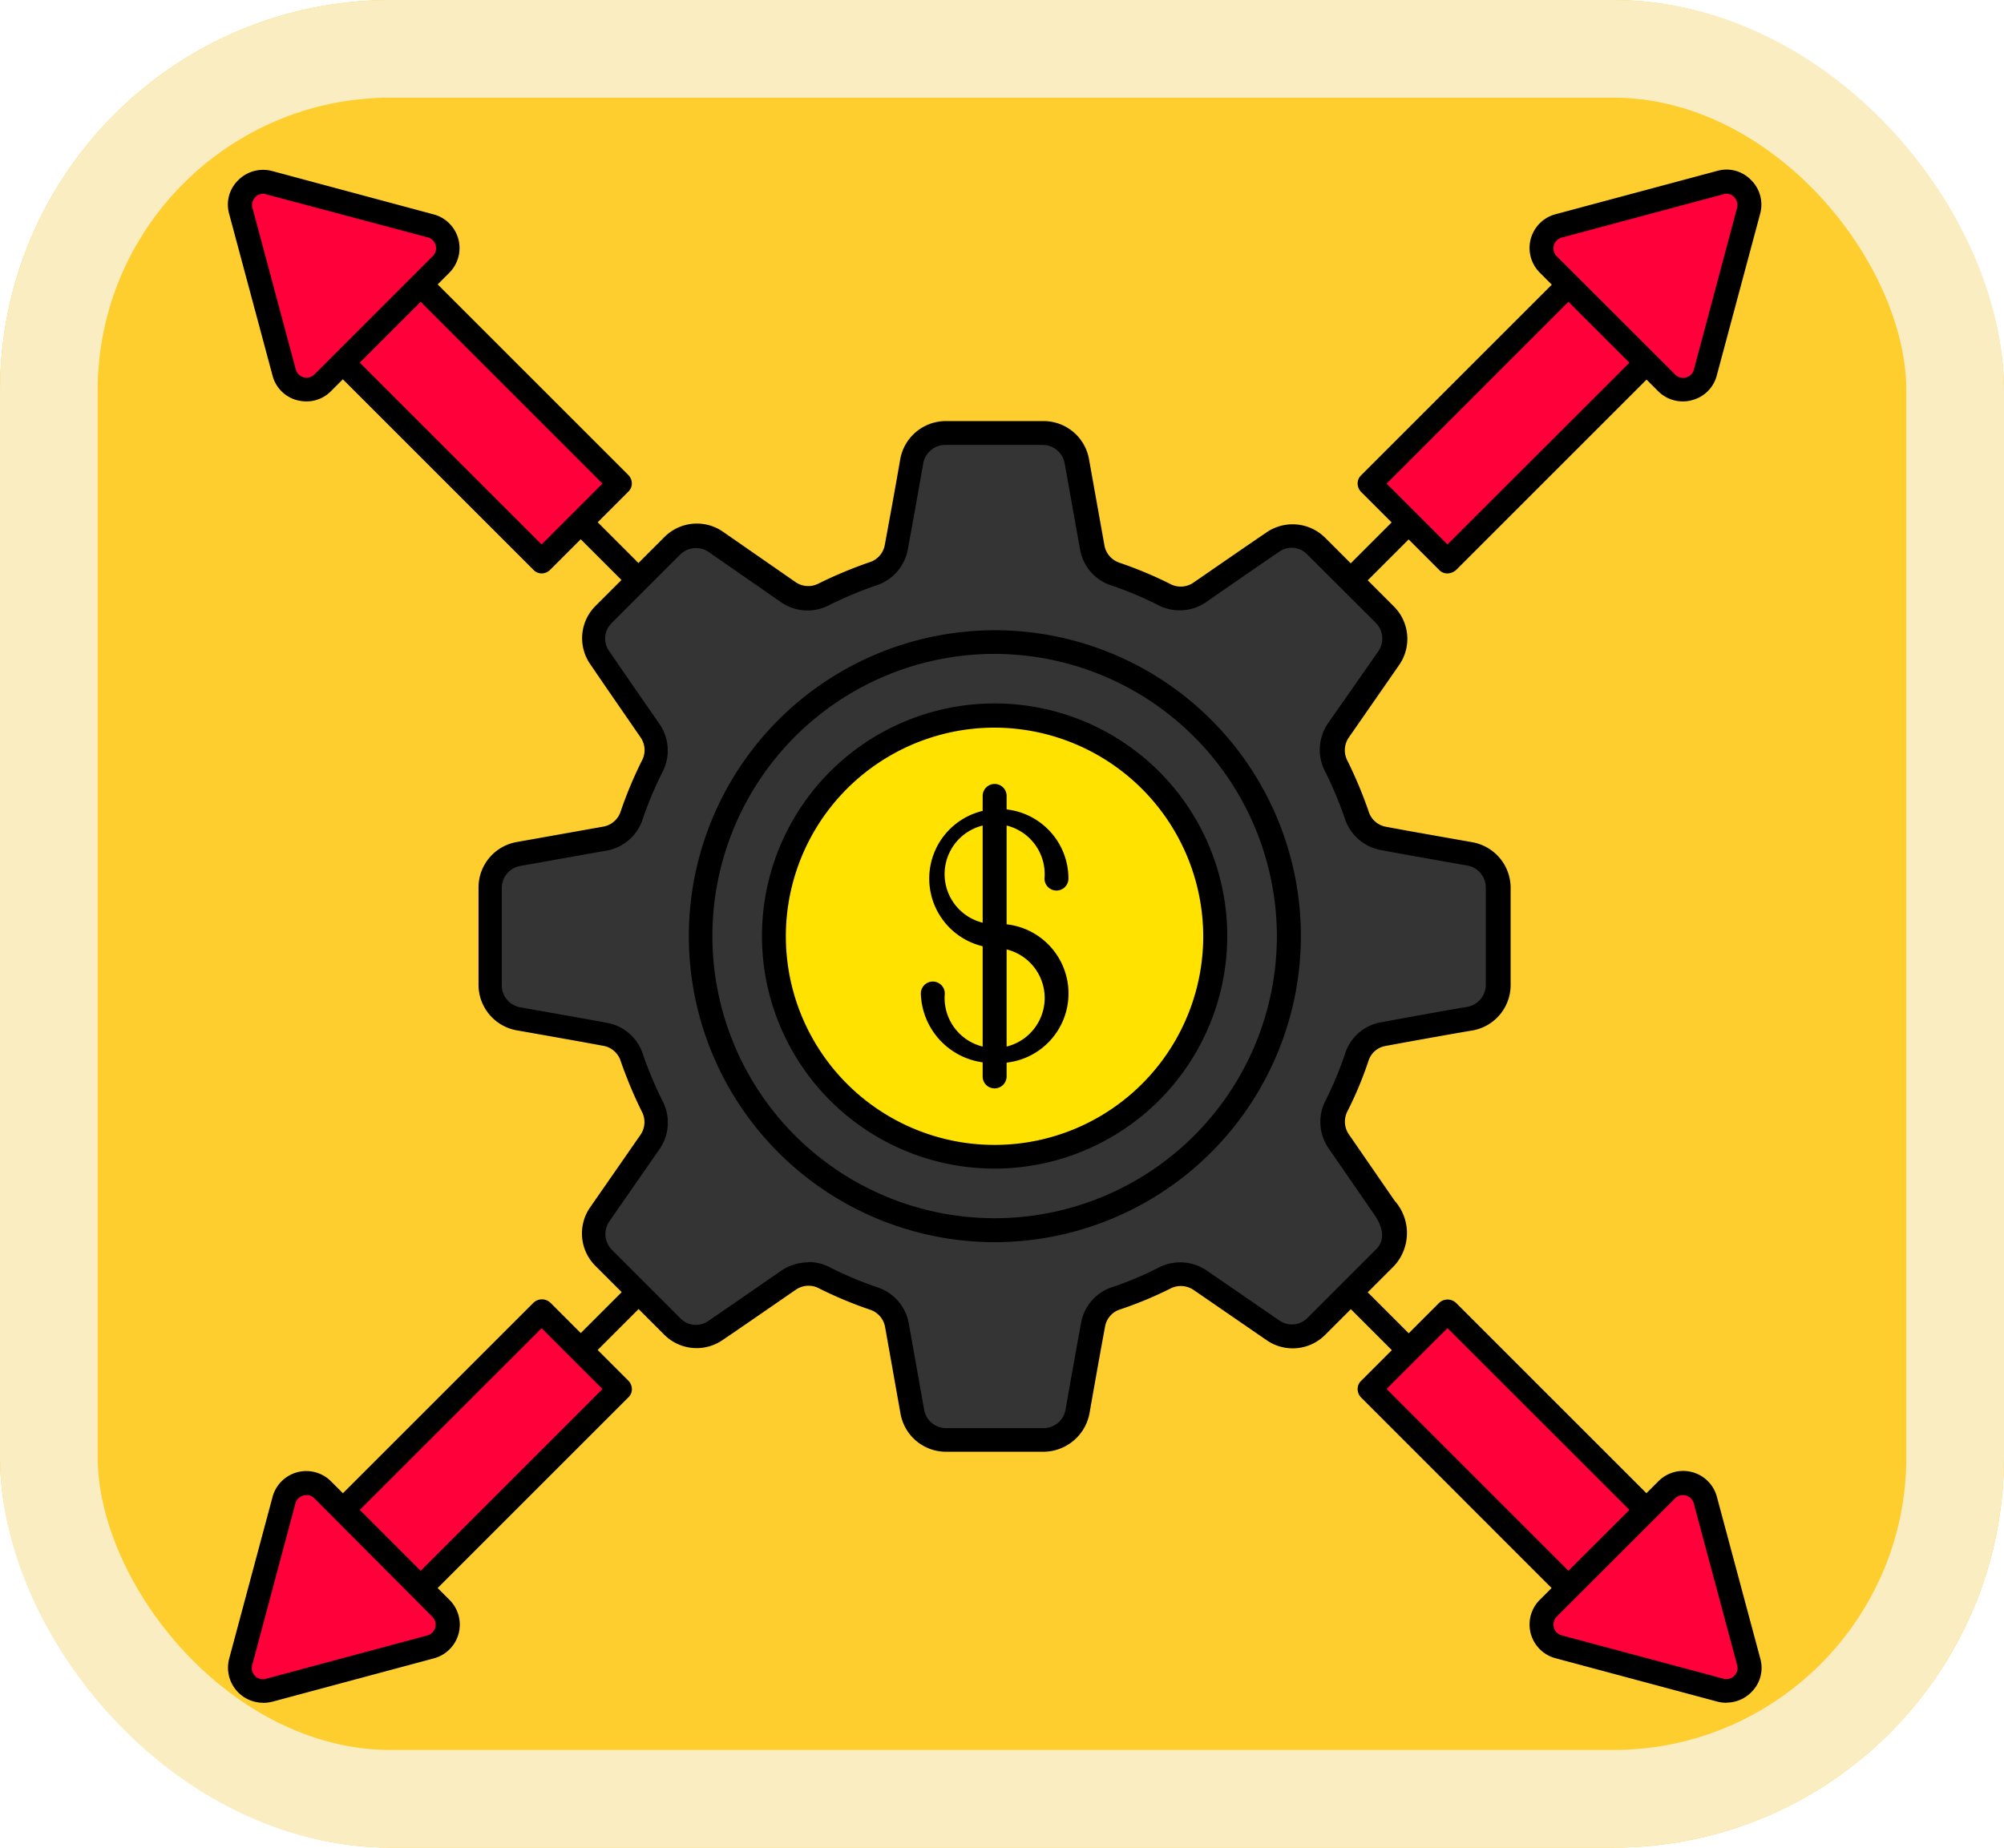 <svg xmlns="http://www.w3.org/2000/svg" width="61.554" height="56.766" viewBox="0 0 61.554 56.766">
  <g id="Grupo_1111565" data-name="Grupo 1111565" transform="translate(-615 -2035.194)">
    <g id="Rectángulo_401341" data-name="Rectángulo 401341" transform="translate(615 2035.194)" fill="#fece2f" stroke="#faedc1" stroke-width="3">
      <rect width="61.554" height="56.766" rx="12" stroke="none"/>
      <rect x="1.5" y="1.5" width="58.554" height="53.766" rx="10.5" fill="none"/>
    </g>
    <g id="Grupo_1108817" data-name="Grupo 1108817" transform="translate(617.003 2035.412)">
      <g id="Grupo_1108766" data-name="Grupo 1108766" transform="translate(14.095 14.088)">
        <path id="Trazado_891888" data-name="Trazado 891888" d="M17.728,46.264a.345.345,0,0,1-.258-.11.364.364,0,0,1,0-.522l28.17-28.17a.369.369,0,1,1,.522.522L17.986,46.153a.357.357,0,0,1-.258.11Z" transform="translate(-17.36 -17.35)"/>
      </g>
      <g id="Grupo_1108785" data-name="Grupo 1108785" transform="translate(4.998 4.997)">
        <g id="Grupo_1108775" data-name="Grupo 1108775" transform="translate(34.699)">
          <g id="Grupo_1108768" data-name="Grupo 1108768" transform="translate(0.364 3.533)">
            <g id="Grupo_1108767" data-name="Grupo 1108767">
              <path id="Trazado_891889" data-name="Trazado 891889" d="M0,0H8.64V3.385H0Z" transform="translate(0 6.108) rotate(-45)" fill="#ff003b"/>
            </g>
          </g>
          <g id="Grupo_1108770" data-name="Grupo 1108770" transform="translate(0 3.167)">
            <g id="Grupo_1108769" data-name="Grupo 1108769">
              <path id="Trazado_891890" data-name="Trazado 891890" d="M54.91,18.536a.345.345,0,0,1-.258-.11L52.26,16.034a.375.375,0,0,1-.11-.258.345.345,0,0,1,.11-.258L58.368,9.41a.364.364,0,0,1,.522,0L61.283,11.8a.364.364,0,0,1,0,.522l-6.108,6.108A.423.423,0,0,1,54.91,18.536Zm-1.869-2.76,1.869,1.869L60.5,12.06,58.626,10.19Z" transform="translate(-52.15 -9.3)"/>
            </g>
          </g>
          <g id="Grupo_1108772" data-name="Grupo 1108772" transform="translate(5.647 0.368)">
            <g id="Grupo_1108771" data-name="Grupo 1108771">
              <path id="Trazado_891891" data-name="Trazado 891891" d="M64.854,11.357,66.186,6.39a.712.712,0,0,0-.868-.868L60.351,6.853a.705.705,0,0,0-.316,1.185l3.635,3.635A.711.711,0,0,0,64.854,11.357Z" transform="translate(-59.823 -5.497)" fill="#ff003b"/>
            </g>
          </g>
          <g id="Grupo_1108774" data-name="Grupo 1108774" transform="translate(5.283)">
            <g id="Grupo_1108773" data-name="Grupo 1108773">
              <path id="Trazado_891892" data-name="Trazado 891892" d="M64.032,12.115a1.07,1.07,0,0,1-.758-.316L59.646,8.164a1.072,1.072,0,0,1,.478-1.8l4.967-1.332a1.046,1.046,0,0,1,1.038.28,1.062,1.062,0,0,1,.28,1.038l-1.332,4.967a1.055,1.055,0,0,1-.758.758A.961.961,0,0,1,64.032,12.115Zm1.339-6.38a.187.187,0,0,0-.088.015L60.316,7.082a.343.343,0,0,0-.155.574L63.8,11.291a.34.34,0,0,0,.331.088.335.335,0,0,0,.243-.243L65.7,6.169a.346.346,0,0,0-.331-.434Z" transform="translate(-59.328 -4.997)"/>
            </g>
          </g>
        </g>
        <g id="Grupo_1108784" data-name="Grupo 1108784" transform="translate(0 34.706)">
          <g id="Grupo_1108777" data-name="Grupo 1108777" transform="translate(3.524 0.362)">
            <g id="Grupo_1108776" data-name="Grupo 1108776">
              <path id="Trazado_891893" data-name="Trazado 891893" d="M0,0H8.64V3.385H0Z" transform="translate(0 6.108) rotate(-45)" fill="#ff003b"/>
            </g>
          </g>
          <g id="Grupo_1108779" data-name="Grupo 1108779" transform="translate(3.166)">
            <g id="Grupo_1108778" data-name="Grupo 1108778">
              <path id="Trazado_891894" data-name="Trazado 891894" d="M12.06,61.395a.345.345,0,0,1-.258-.11L9.41,58.893a.364.364,0,0,1,0-.522l6.108-6.108a.378.378,0,0,1,.522,0l2.392,2.392a.375.375,0,0,1,.11.258.345.345,0,0,1-.11.258l-6.108,6.108a.377.377,0,0,1-.265.118Zm-1.877-2.767L12.052,60.5l5.586-5.586-1.869-1.869Z" transform="translate(-9.3 -52.158)"/>
            </g>
          </g>
          <g id="Grupo_1108781" data-name="Grupo 1108781" transform="translate(0.367 5.646)">
            <g id="Grupo_1108780" data-name="Grupo 1108780">
              <path id="Trazado_891895" data-name="Trazado 891895" d="M6.853,60.353,5.521,65.32a.712.712,0,0,0,.868.868l4.967-1.332a.705.705,0,0,0,.316-1.185L8.038,60.036a.711.711,0,0,0-1.185.316Z" transform="translate(-5.497 -59.83)" fill="#ff003b"/>
            </g>
          </g>
          <g id="Grupo_1108783" data-name="Grupo 1108783" transform="translate(0 5.276)">
            <g id="Grupo_1108782" data-name="Grupo 1108782">
              <path id="Trazado_891896" data-name="Trazado 891896" d="M6.074,66.445a1.079,1.079,0,0,1-1.038-1.354l1.332-4.967a1.072,1.072,0,0,1,1.8-.478L11.8,63.281a1.072,1.072,0,0,1-.478,1.8l-4.96,1.332a1.394,1.394,0,0,1-.287.037Zm1.339-6.38a.326.326,0,0,0-.1.015.335.335,0,0,0-.243.243L5.743,65.29a.342.342,0,0,0,.088.331.335.335,0,0,0,.331.088l4.96-1.332a.343.343,0,0,0,.155-.574L7.649,60.161a.351.351,0,0,0-.235-.1Z" transform="translate(-4.998 -59.327)"/>
            </g>
          </g>
        </g>
      </g>
      <g id="Grupo_1108786" data-name="Grupo 1108786" transform="translate(14.095 14.088)">
        <path id="Trazado_891897" data-name="Trazado 891897" d="M45.9,46.264a.345.345,0,0,1-.258-.11L17.47,17.983a.369.369,0,1,1,.522-.522l28.17,28.178a.364.364,0,0,1,0,.522A.4.4,0,0,1,45.9,46.264Z" transform="translate(-17.36 -17.35)"/>
      </g>
      <g id="Grupo_1108805" data-name="Grupo 1108805" transform="translate(4.997 5.001)">
        <g id="Grupo_1108795" data-name="Grupo 1108795">
          <g id="Grupo_1108788" data-name="Grupo 1108788" transform="translate(3.527 3.527)">
            <g id="Grupo_1108787" data-name="Grupo 1108787">
              <path id="Trazado_891898" data-name="Trazado 891898" d="M0,0H3.385V8.64H0Z" transform="translate(0 2.393) rotate(-45)" fill="#ff003b"/>
            </g>
          </g>
          <g id="Grupo_1108790" data-name="Grupo 1108790" transform="translate(3.167 3.155)">
            <g id="Grupo_1108789" data-name="Grupo 1108789">
              <path id="Trazado_891899" data-name="Trazado 891899" d="M15.776,18.533a.345.345,0,0,1-.258-.11L9.41,12.315a.364.364,0,0,1,0-.522L11.8,9.4a.364.364,0,0,1,.522,0l6.108,6.108a.375.375,0,0,1,.11.258.345.345,0,0,1-.11.258l-2.392,2.392a.382.382,0,0,1-.265.118Zm-5.593-6.476,5.586,5.586,1.869-1.869-5.586-5.586Z" transform="translate(-9.3 -9.29)"/>
            </g>
          </g>
          <g id="Grupo_1108792" data-name="Grupo 1108792" transform="translate(0.368 0.364)">
            <g id="Grupo_1108791" data-name="Grupo 1108791">
              <path id="Trazado_891900" data-name="Trazado 891900" d="M6.853,11.357,5.521,6.39a.712.712,0,0,1,.868-.868l4.967,1.332a.705.705,0,0,1,.316,1.185L8.038,11.673a.711.711,0,0,1-1.185-.316Z" transform="translate(-5.497 -5.497)" fill="#ff003b"/>
            </g>
          </g>
          <g id="Grupo_1108794" data-name="Grupo 1108794">
            <g id="Grupo_1108793" data-name="Grupo 1108793">
              <path id="Trazado_891901" data-name="Trazado 891901" d="M7.413,12.117a1.279,1.279,0,0,1-.287-.037,1.055,1.055,0,0,1-.758-.758L5.036,6.355a1.046,1.046,0,0,1,.28-1.038,1.079,1.079,0,0,1,1.038-.28l4.96,1.332a1.072,1.072,0,0,1,.478,1.8L8.164,11.8a1.053,1.053,0,0,1-.751.316ZM6.074,5.737a.344.344,0,0,0-.324.427l1.332,4.967a.343.343,0,0,0,.574.155L11.291,7.65a.34.34,0,0,0,.088-.331.335.335,0,0,0-.243-.243L6.162,5.751A.187.187,0,0,0,6.074,5.737Z" transform="translate(-4.997 -5.002)"/>
            </g>
          </g>
        </g>
        <g id="Grupo_1108804" data-name="Grupo 1108804" transform="translate(34.7 34.709)">
          <g id="Grupo_1108797" data-name="Grupo 1108797" transform="translate(0.362 0.357)">
            <g id="Grupo_1108796" data-name="Grupo 1108796">
              <path id="Trazado_891902" data-name="Trazado 891902" d="M0,0H3.385V8.64H0Z" transform="translate(0 2.393) rotate(-45)" fill="#ff003b"/>
            </g>
          </g>
          <g id="Grupo_1108799" data-name="Grupo 1108799">
            <g id="Grupo_1108798" data-name="Grupo 1108798">
              <path id="Trazado_891903" data-name="Trazado 891903" d="M58.626,61.4a.345.345,0,0,1-.258-.11L52.26,55.179a.375.375,0,0,1-.11-.258.345.345,0,0,1,.11-.258l2.392-2.392a.378.378,0,0,1,.522,0l6.108,6.108a.364.364,0,0,1,0,.522l-2.392,2.392a.4.4,0,0,1-.265.1ZM53.04,54.914,58.626,60.5,60.5,58.631,54.91,53.045Z" transform="translate(-52.15 -52.168)"/>
            </g>
          </g>
          <g id="Grupo_1108801" data-name="Grupo 1108801" transform="translate(5.647 5.639)">
            <g id="Grupo_1108800" data-name="Grupo 1108800">
              <path id="Trazado_891904" data-name="Trazado 891904" d="M64.854,60.353l1.332,4.967a.708.708,0,0,1-.868.868l-4.967-1.332a.705.705,0,0,1-.316-1.185l3.635-3.635a.711.711,0,0,1,1.185.316Z" transform="translate(-59.823 -59.83)" fill="#ff003b"/>
            </g>
          </g>
          <g id="Grupo_1108803" data-name="Grupo 1108803" transform="translate(5.285 5.27)">
            <g id="Grupo_1108802" data-name="Grupo 1108802">
              <path id="Trazado_891905" data-name="Trazado 891905" d="M65.372,66.446a1.165,1.165,0,0,1-.28-.037l-4.967-1.332a1.072,1.072,0,0,1-.478-1.8l3.635-3.635a1.072,1.072,0,0,1,1.8.478l1.332,4.967a1.046,1.046,0,0,1-.28,1.038,1.07,1.07,0,0,1-.758.316Zm-1.339-6.38a.33.33,0,0,0-.235.1L60.162,63.8a.34.34,0,0,0-.088.331.335.335,0,0,0,.243.243l4.967,1.332a.342.342,0,0,0,.331-.088.335.335,0,0,0,.088-.331l-1.332-4.967a.338.338,0,0,0-.243-.243A.288.288,0,0,0,64.033,60.065Z" transform="translate(-59.331 -59.328)"/>
            </g>
          </g>
        </g>
      </g>
      <g id="Grupo_1108815" data-name="Grupo 1108815" transform="translate(12.704 12.719)">
        <g id="Grupo_1108806" data-name="Grupo 1108806" transform="translate(0.368 0.353)">
          <path id="Trazado_891906" data-name="Trazado 891906" d="M46.054,28.915c-.795-.14-1.965-.353-2.679-.478a1.058,1.058,0,0,1-.809-.736,11.836,11.836,0,0,0-.618-1.479,1.067,1.067,0,0,1,.052-1.1l1.553-2.23a1.048,1.048,0,0,0-.118-1.339l-2.112-2.112a1.039,1.039,0,0,0-1.332-.118c-.67.456-1.656,1.141-2.252,1.553a1.04,1.04,0,0,1-1.082.052,11.392,11.392,0,0,0-1.479-.618,1.051,1.051,0,0,1-.721-.809l-.478-2.671a1.054,1.054,0,0,0-1.03-.861h-3a1.054,1.054,0,0,0-1.03.861c-.14.795-.353,1.958-.478,2.671a1.058,1.058,0,0,1-.736.809,11.836,11.836,0,0,0-1.479.618,1.067,1.067,0,0,1-1.1-.052L22.9,19.326a1.048,1.048,0,0,0-1.339.118l-2.112,2.112a1.039,1.039,0,0,0-.118,1.332c.456.67,1.141,1.656,1.553,2.252a1.04,1.04,0,0,1,.052,1.082,11.391,11.391,0,0,0-.618,1.479,1.069,1.069,0,0,1-.809.736l-2.679.478a1.054,1.054,0,0,0-.861,1.03v3a1.054,1.054,0,0,0,.861,1.03c.795.14,1.965.353,2.679.478a1.052,1.052,0,0,1,.809.721,11.836,11.836,0,0,0,.618,1.479,1.067,1.067,0,0,1-.052,1.1l-1.553,2.23a1.048,1.048,0,0,0,.118,1.339l2.112,2.112a1.039,1.039,0,0,0,1.332.118c.67-.456,1.656-1.141,2.252-1.553a1.04,1.04,0,0,1,1.082-.052,11.391,11.391,0,0,0,1.479.618,1.069,1.069,0,0,1,.736.809l.478,2.679a1.054,1.054,0,0,0,1.03.861h3a1.054,1.054,0,0,0,1.03-.861c.14-.795.353-1.965.478-2.679a1.052,1.052,0,0,1,.721-.809,11.392,11.392,0,0,0,1.479-.618,1.056,1.056,0,0,1,1.082.066l2.245,1.538a1.048,1.048,0,0,0,1.339-.118l2.112-2.112a1.132,1.132,0,0,0-.022-1.538l-1.406-2.038a1.074,1.074,0,0,1-.066-1.082,10.978,10.978,0,0,0,.618-1.479,1.03,1.03,0,0,1,.809-.721c.714-.125,1.884-.339,2.679-.478a1.054,1.054,0,0,0,.861-1.03v-3a1.043,1.043,0,0,0-.854-1.038Z" transform="translate(-15.97 -15.97)" fill="#343434"/>
        </g>
        <g id="Grupo_1108807" data-name="Grupo 1108807">
          <path id="Trazado_891907" data-name="Trazado 891907" d="M32.815,47.156h-3a1.418,1.418,0,0,1-1.391-1.163l-.478-2.686a.689.689,0,0,0-.478-.522,12.478,12.478,0,0,1-1.531-.64.688.688,0,0,0-.714.022c-.6.412-1.59,1.1-2.259,1.553a1.406,1.406,0,0,1-1.8-.162l-2.112-2.112a1.406,1.406,0,0,1-.162-1.8l1.553-2.237a.689.689,0,0,0,.029-.714,13.513,13.513,0,0,1-.64-1.531.688.688,0,0,0-.53-.478l-.64-.118c-.662-.118-1.45-.258-2.038-.361a1.424,1.424,0,0,1-1.163-1.391v-3a1.418,1.418,0,0,1,1.163-1.391l2.686-.478a.689.689,0,0,0,.522-.478,12.478,12.478,0,0,1,.64-1.531.688.688,0,0,0-.022-.714c-.412-.6-1.1-1.59-1.553-2.259a1.4,1.4,0,0,1,.162-1.8l2.112-2.112a1.406,1.406,0,0,1,1.8-.162l2.237,1.553a.689.689,0,0,0,.714.029,13.513,13.513,0,0,1,1.531-.64.685.685,0,0,0,.486-.53l.132-.721c.118-.64.25-1.376.346-1.935A1.424,1.424,0,0,1,29.82,15.49h3a1.418,1.418,0,0,1,1.391,1.163l.478,2.671a.692.692,0,0,0,.471.522,12.478,12.478,0,0,1,1.531.64.688.688,0,0,0,.714-.022c.6-.412,1.59-1.1,2.259-1.553a1.415,1.415,0,0,1,1.8.162l2.112,2.112a1.406,1.406,0,0,1,.162,1.8l-1.553,2.237a.689.689,0,0,0-.029.714,13.512,13.512,0,0,1,.64,1.531.685.685,0,0,0,.53.486l.64.118c.662.118,1.45.258,2.038.361H46a1.425,1.425,0,0,1,1.163,1.391v3A1.418,1.418,0,0,1,46,34.211c-.6.1-1.384.243-2.046.361l-.64.118a.669.669,0,0,0-.522.471,11.276,11.276,0,0,1-.64,1.531.692.692,0,0,0,.037.706L43.6,39.444a1.491,1.491,0,0,1-.022,2.009l-2.112,2.112a1.406,1.406,0,0,1-1.8.162l-2.245-1.545a.7.7,0,0,0-.714-.037,11.705,11.705,0,0,1-1.523.633.677.677,0,0,0-.478.53l-.118.64c-.118.655-.258,1.442-.361,2.031a1.446,1.446,0,0,1-1.406,1.177Zm-7.227-5.828a1.4,1.4,0,0,1,.677.169,11.456,11.456,0,0,0,1.428.6,1.433,1.433,0,0,1,.979,1.089l.478,2.686a.685.685,0,0,0,.67.559h3a.685.685,0,0,0,.67-.559c.1-.581.243-1.369.361-2.031l.118-.648a1.421,1.421,0,0,1,.971-1.1,10.075,10.075,0,0,0,1.42-.6,1.448,1.448,0,0,1,1.457.088l2.237,1.538a.67.67,0,0,0,.868-.074l2.112-2.112c.353-.353.11-.824-.066-1.074l-1.406-2.038a1.436,1.436,0,0,1-.088-1.45,10.612,10.612,0,0,0,.6-1.435,1.411,1.411,0,0,1,1.089-.971l.64-.118c.662-.118,1.45-.265,2.038-.361a.692.692,0,0,0,.559-.67v-3a.691.691,0,0,0-.559-.67c-.589-.1-1.376-.243-2.038-.361l-.64-.118a1.438,1.438,0,0,1-1.1-.986,11.731,11.731,0,0,0-.6-1.428,1.433,1.433,0,0,1,.081-1.464L43.1,22.562a.689.689,0,0,0-.074-.868L40.91,19.582a.661.661,0,0,0-.861-.074c-.67.456-1.656,1.141-2.252,1.553a1.429,1.429,0,0,1-1.464.081,10.836,10.836,0,0,0-1.428-.6,1.415,1.415,0,0,1-.964-1.089l-.478-2.671a.685.685,0,0,0-.67-.559h-3a.685.685,0,0,0-.67.559c-.1.559-.228,1.3-.346,1.935l-.132.729a1.438,1.438,0,0,1-.986,1.1,11.731,11.731,0,0,0-1.428.6,1.433,1.433,0,0,1-1.464-.081l-2.237-1.553a.688.688,0,0,0-.868.074l-2.112,2.112a.661.661,0,0,0-.074.861c.456.67,1.141,1.656,1.553,2.252a1.43,1.43,0,0,1,.081,1.464,11.456,11.456,0,0,0-.6,1.428,1.433,1.433,0,0,1-1.089.979l-2.686.478a.685.685,0,0,0-.559.67v3a.685.685,0,0,0,.559.67l2.038.361.64.118a1.421,1.421,0,0,1,1.1.971,11.731,11.731,0,0,0,.6,1.428,1.433,1.433,0,0,1-.081,1.464l-1.553,2.237a.688.688,0,0,0,.074.868l2.112,2.112a.661.661,0,0,0,.861.074c.67-.456,1.656-1.141,2.252-1.553a1.5,1.5,0,0,1,.809-.243Z" transform="translate(-15.47 -15.49)"/>
        </g>
        <g id="Grupo_1108808" data-name="Grupo 1108808" transform="translate(9.066 9.044)">
          <path id="Trazado_891908" data-name="Trazado 891908" d="M34.575,41.335a6.778,6.778,0,1,1,6.77-6.77A6.779,6.779,0,0,1,34.575,41.335Z" transform="translate(-27.79 -27.78)" fill="#ffe200"/>
        </g>
        <g id="Grupo_1108809" data-name="Grupo 1108809" transform="translate(8.698 8.676)">
          <path id="Trazado_891909" data-name="Trazado 891909" d="M34.443,41.571a7.146,7.146,0,1,1,7.138-7.138A7.153,7.153,0,0,1,34.443,41.571Zm0-13.548a6.41,6.41,0,1,0,6.4,6.417A6.423,6.423,0,0,0,34.443,28.023Z" transform="translate(-27.29 -27.28)"/>
        </g>
        <g id="Grupo_1108814" data-name="Grupo 1108814" transform="translate(13.577 11.149)">
          <g id="Grupo_1108812" data-name="Grupo 1108812" transform="translate(0 0.773)">
            <g id="Grupo_1108810" data-name="Grupo 1108810">
              <path id="Trazado_891910" data-name="Trazado 891910" d="M36.187,35.958a2.138,2.138,0,1,1,2.267-2.134.368.368,0,0,1-.736,0,1.537,1.537,0,1,0-1.531,1.4.368.368,0,0,1,0,.736Z" transform="translate(-33.92 -31.69)"/>
            </g>
            <g id="Grupo_1108811" data-name="Grupo 1108811" transform="translate(0 3.532)">
              <path id="Trazado_891911" data-name="Trazado 891911" d="M36.187,40.758a2.2,2.2,0,0,1-2.267-2.134.368.368,0,0,1,.736,0,1.537,1.537,0,1,0,1.531-1.4.368.368,0,1,1,0-.736,2.138,2.138,0,1,1,0,4.268Z" transform="translate(-33.92 -36.49)"/>
            </g>
          </g>
          <g id="Grupo_1108813" data-name="Grupo 1108813" transform="translate(1.899)">
            <path id="Trazado_891912" data-name="Trazado 891912" d="M36.868,39.993a.364.364,0,0,1-.368-.368V31.008a.368.368,0,1,1,.736,0v8.617A.369.369,0,0,1,36.868,39.993Z" transform="translate(-36.5 -30.64)"/>
          </g>
        </g>
      </g>
      <g id="Grupo_1108816" data-name="Grupo 1108816" transform="translate(19.143 19.136)">
        <path id="Trazado_891913" data-name="Trazado 891913" d="M33.632,43.02a9.4,9.4,0,1,1,9.4-9.4A9.417,9.417,0,0,1,33.632,43.02Zm0-18.074a8.669,8.669,0,1,0,8.662,8.676,8.687,8.687,0,0,0-8.662-8.676Z" transform="translate(-24.22 -24.21)"/>
      </g>
    </g>
  </g>
</svg>
